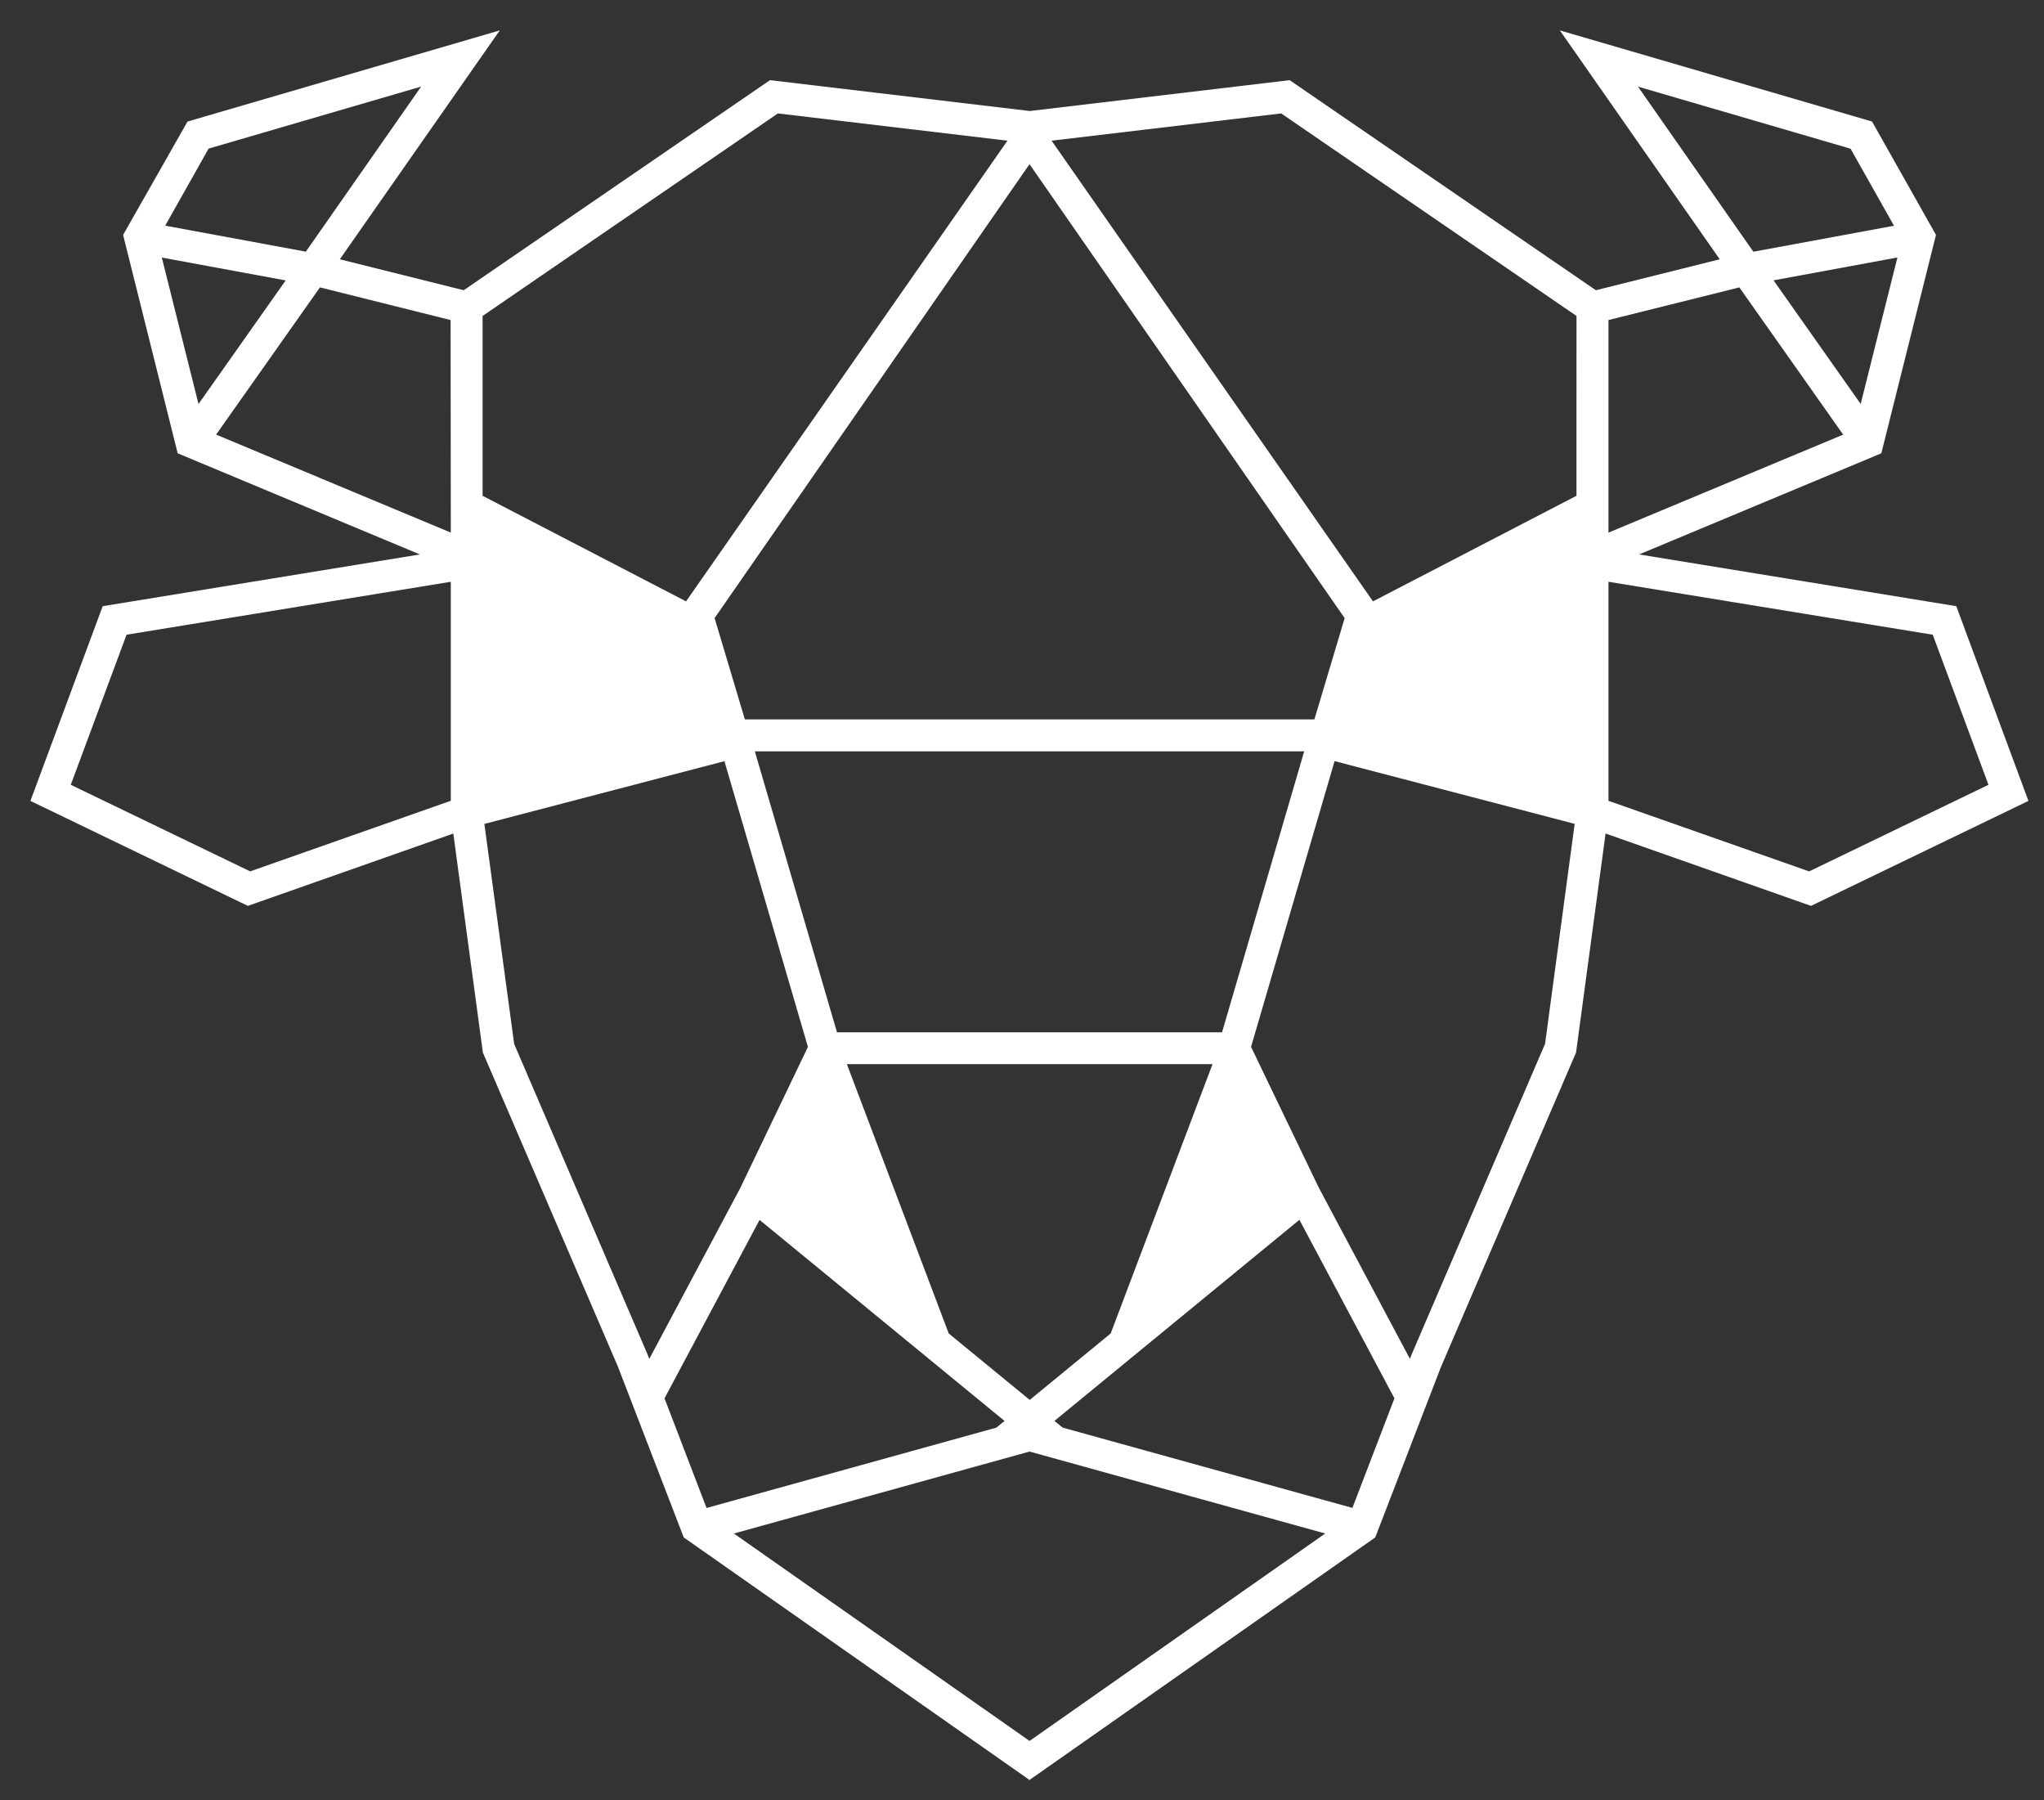 <svg width="67" height="59" viewBox="0 0 67 59" fill="none" xmlns="http://www.w3.org/2000/svg">
<rect x="0" y="0" width="67" height="59" fill="#333333" stroke="none"/>
<path d="M64.125 19.865L53.728 18.169L61.668 14.855L63.459 7.698L61.364 3.983L51.13 0.996L56.34 8.453L56.371 8.497L52.311 9.511L42.273 2.627L33.756 3.638L25.239 2.627L15.2 9.511L11.14 8.497L11.17 8.453L16.382 0.996L6.147 3.983L4.035 7.698L5.824 14.855L13.763 18.169L3.366 19.865L0.997 26.246L8.124 29.686L14.859 27.316L15.828 34.492L20.258 44.793L22.413 50.383L32.843 57.697L33.73 58.318V58.331H33.738L33.746 58.325L33.756 58.331H33.762V58.318L34.649 57.697L45.079 50.382L47.234 44.793L51.661 34.493L52.629 27.315L59.363 29.686L66.49 26.246L64.125 19.865ZM6.838 4.87L13.805 2.837L10.025 8.247L5.415 7.395L6.838 4.87ZM5.304 8.44L9.364 9.19L6.507 13.239L5.304 8.44ZM14.777 26.242L8.2 28.555L2.32 25.718L4.148 20.8L14.777 19.065V26.242ZM14.777 17.453L7.084 14.242L10.488 9.418L14.77 10.488L14.777 17.453ZM44.077 20.255L43.084 23.575H24.416L23.424 20.255L33.746 5.38L44.076 20.256L44.077 20.255ZM34.157 33.829H27.436L24.743 24.622H42.75L40.057 33.829H34.157ZM39.745 34.873L36.407 43.698L33.753 45.876L31.098 43.698L27.76 34.873H39.745ZM15.819 16.247V10.354L25.498 3.717L32.981 4.605L33.031 4.61L33.008 4.632L22.488 19.707L15.818 16.247H15.819ZM21.232 44.399L16.854 34.211L15.877 27L23.746 24.944L26.483 34.308L24.267 38.928L21.282 44.533L21.232 44.4V44.399ZM21.782 45.825L24.898 39.977L32.928 46.565L32.657 46.785L23.16 49.417L21.782 45.825ZM33.748 57.051L24.056 50.254L33.748 47.568L43.439 50.254L33.748 57.051ZM44.33 49.415L34.834 46.784L34.563 46.564L42.593 39.974L45.708 45.824L44.33 49.415ZM50.645 34.208L46.267 44.396L46.215 44.529L43.23 38.923L41.008 34.307L43.746 24.942L51.616 26.998L50.645 34.208ZM51.675 16.247L45.005 19.707L34.485 4.632L34.464 4.61L34.514 4.605L41.996 3.717L51.676 10.354L51.675 16.247ZM60.991 13.237L58.135 9.187L62.195 8.438L60.991 13.237ZM53.691 2.839L60.659 4.873L62.083 7.398L57.473 8.249L53.691 2.839ZM52.724 10.488L57.014 9.418L60.417 14.243L52.724 17.454V10.488ZM59.302 28.556L52.724 26.243V19.065L63.353 20.8L65.18 25.718L59.302 28.556Z" fill="white"/>
</svg>
